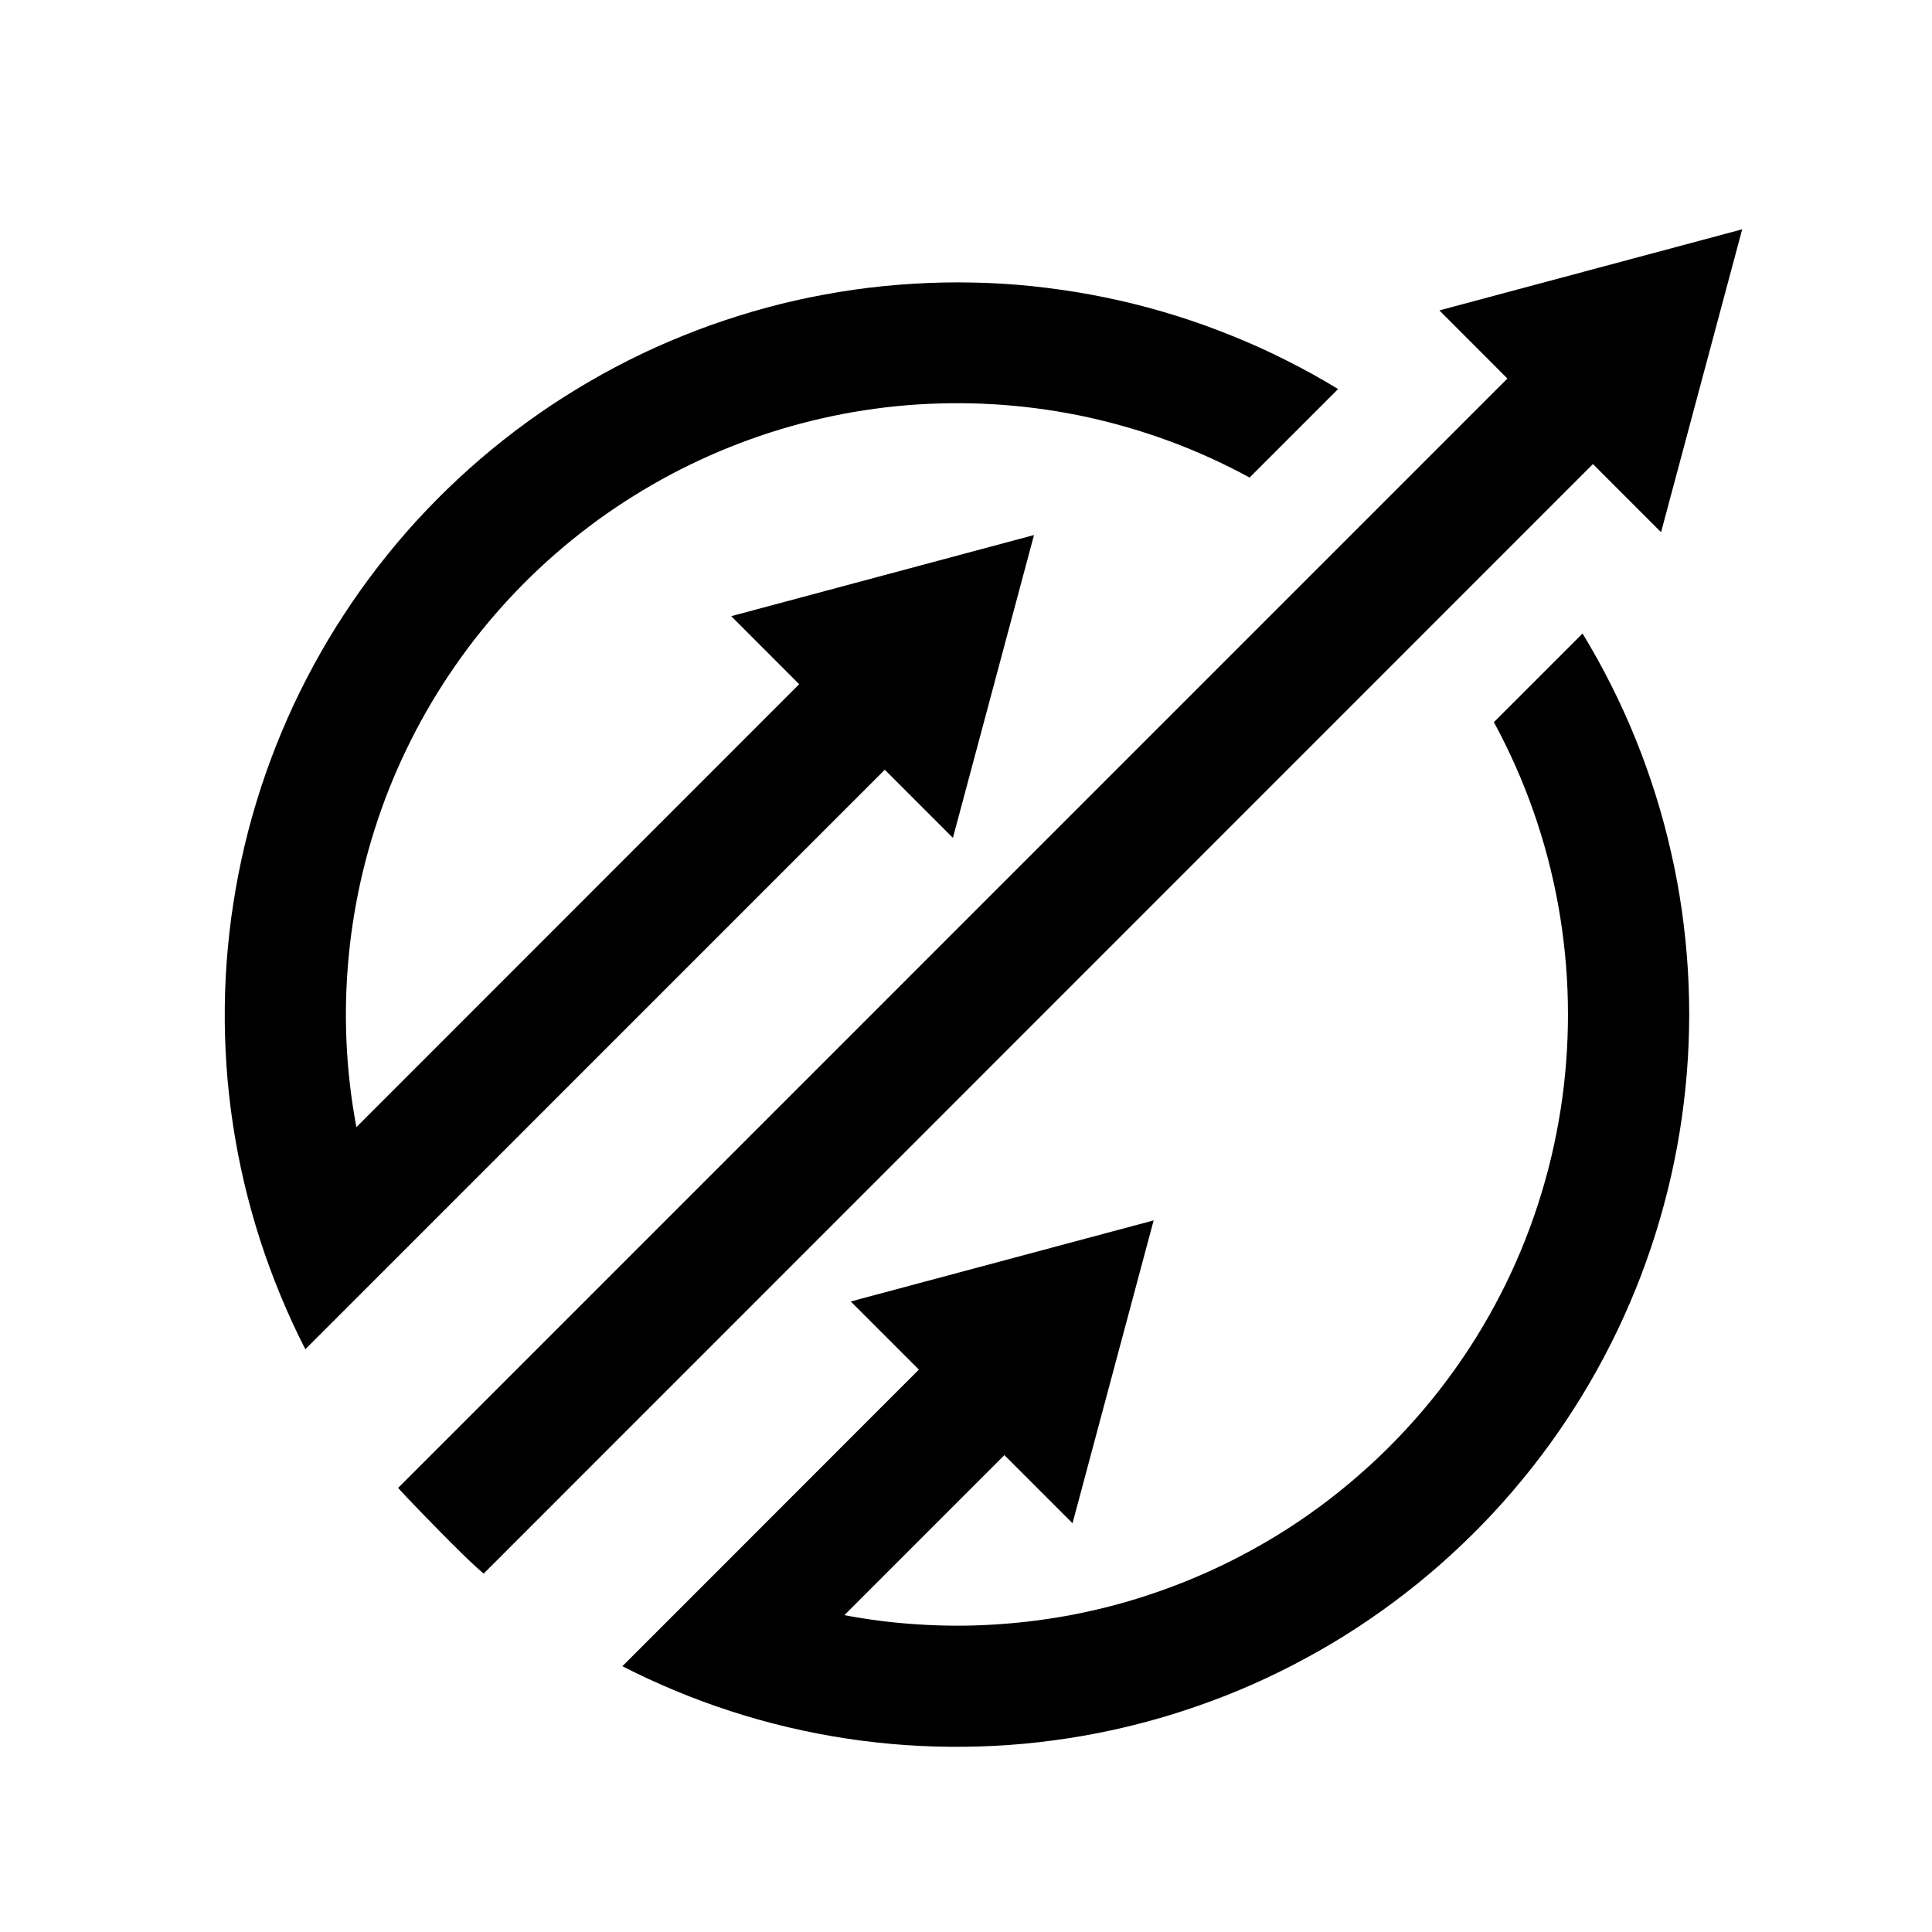 <svg xmlns="http://www.w3.org/2000/svg" xmlns:xlink="http://www.w3.org/1999/xlink" width="256" zoomAndPan="magnify" viewBox="0 0 192 192" height="256" preserveAspectRatio="xMidYMid meet" version="1.0"><defs><clipPath id="87cadecf16"><path d="M 22.332 22.789 L 173.137 22.789 L 173.137 173.59 L 22.332 173.59 Z M 22.332 22.789 " clip-rule="nonzero"/></clipPath></defs><g clip-path="url(#87cadecf16)"><path fill="#000000" d="M 165.074 52.887 L 173.137 22.789 L 143.043 30.848 L 149.805 37.617 L 39.566 147.867 C 39.566 147.867 40.25 148.672 43.73 152.211 C 47.207 155.746 48.07 156.379 48.07 156.379 L 158.305 46.117 Z M 87.93 76.496 L 94.699 83.266 L 102.758 53.172 L 72.668 61.234 L 79.422 67.996 L 35.418 112.016 C 34.891 109.207 34.559 106.375 34.434 103.52 C 34.305 100.664 34.387 97.816 34.66 94.969 C 34.938 92.125 35.41 89.309 36.082 86.535 C 36.754 83.758 37.621 81.035 38.672 78.379 C 39.73 75.727 40.969 73.156 42.387 70.672 C 43.805 68.195 45.391 65.828 47.145 63.562 C 48.898 61.309 50.801 59.184 52.852 57.195 C 54.906 55.203 57.09 53.375 59.398 51.688 C 61.711 50.012 64.133 48.5 66.656 47.156 C 69.18 45.82 71.789 44.66 74.477 43.688 C 77.164 42.715 79.906 41.938 82.703 41.352 C 85.5 40.766 88.328 40.379 91.176 40.195 C 94.031 40.016 96.883 40.027 99.73 40.242 C 102.586 40.461 105.402 40.871 108.195 41.484 C 110.984 42.105 113.723 42.91 116.398 43.906 C 119.082 44.906 121.668 46.09 124.184 47.457 L 132.977 38.664 C 131.301 37.637 129.582 36.688 127.828 35.809 C 126.07 34.922 124.277 34.109 122.453 33.379 C 120.633 32.641 118.781 31.973 116.91 31.387 C 115.031 30.801 113.137 30.289 111.219 29.855 C 109.301 29.426 107.363 29.066 105.422 28.793 C 103.473 28.512 101.52 28.312 99.559 28.191 C 97.594 28.078 95.629 28.039 93.668 28.078 C 91.695 28.121 89.738 28.238 87.781 28.438 C 85.824 28.633 83.883 28.91 81.945 29.27 C 80.016 29.625 78.098 30.055 76.199 30.57 C 74.305 31.082 72.426 31.676 70.574 32.332 C 68.727 33 66.902 33.738 65.109 34.543 C 63.32 35.355 61.57 36.238 59.848 37.191 C 58.129 38.145 56.453 39.168 54.812 40.254 C 53.176 41.344 51.586 42.496 50.043 43.715 C 48.496 44.934 47.008 46.211 45.57 47.551 C 44.129 48.887 42.746 50.285 41.414 51.734 C 40.09 53.188 38.824 54.691 37.621 56.242 C 36.418 57.793 35.27 59.398 34.199 61.043 C 33.121 62.684 32.117 64.375 31.176 66.102 C 30.238 67.832 29.367 69.586 28.574 71.387 C 27.777 73.184 27.059 75.012 26.406 76.871 C 25.758 78.727 25.188 80.605 24.688 82.508 C 24.195 84.41 23.777 86.328 23.438 88.266 C 23.098 90.203 22.832 92.145 22.652 94.102 C 22.465 96.059 22.363 98.023 22.34 99.992 C 22.316 101.957 22.371 103.922 22.504 105.883 C 22.637 107.84 22.855 109.797 23.148 111.742 C 23.441 113.684 23.816 115.617 24.262 117.527 C 24.715 119.441 25.242 121.332 25.84 123.203 C 26.445 125.074 27.125 126.918 27.875 128.734 C 28.629 130.551 29.445 132.336 30.344 134.086 L 39.387 125.043 Z M 148.461 71.77 C 160.996 94.809 157.527 124.316 138.062 143.785 C 136.32 145.523 134.484 147.145 132.547 148.664 C 130.609 150.184 128.586 151.574 126.48 152.844 C 124.371 154.109 122.195 155.246 119.953 156.254 C 117.707 157.258 115.406 158.121 113.055 158.855 C 110.707 159.582 108.324 160.16 105.902 160.598 C 103.477 161.031 101.043 161.316 98.586 161.457 C 96.129 161.605 93.672 161.59 91.223 161.43 C 88.766 161.277 86.332 160.973 83.914 160.512 L 99.816 144.609 L 106.586 151.379 L 114.648 121.281 L 84.547 129.34 L 91.316 136.109 L 70.891 156.547 L 61.852 165.586 C 63.594 166.484 65.379 167.301 67.195 168.055 C 69.012 168.812 70.855 169.484 72.727 170.09 C 74.598 170.691 76.492 171.223 78.402 171.668 C 80.32 172.121 82.25 172.488 84.195 172.785 C 86.137 173.078 88.09 173.293 90.051 173.426 C 92.008 173.559 93.973 173.617 95.941 173.59 C 97.906 173.57 99.871 173.465 101.828 173.285 C 103.785 173.098 105.734 172.84 107.664 172.5 C 109.602 172.16 111.523 171.742 113.43 171.242 C 115.324 170.75 117.211 170.176 119.066 169.523 C 120.918 168.879 122.746 168.16 124.543 167.363 C 126.344 166.562 128.105 165.699 129.828 164.758 C 131.562 163.82 133.246 162.816 134.891 161.738 C 136.539 160.66 138.137 159.52 139.688 158.316 C 141.246 157.109 142.742 155.848 144.195 154.516 C 145.645 153.191 147.043 151.805 148.383 150.367 C 149.719 148.93 150.996 147.434 152.215 145.895 C 153.434 144.352 154.59 142.762 155.676 141.121 C 156.77 139.484 157.785 137.809 158.738 136.09 C 159.695 134.367 160.574 132.617 161.387 130.82 C 162.199 129.027 162.938 127.211 163.598 125.359 C 164.262 123.512 164.848 121.633 165.359 119.734 C 165.875 117.84 166.305 115.922 166.664 113.984 C 167.02 112.055 167.297 110.109 167.496 108.152 C 167.699 106.195 167.816 104.242 167.855 102.27 C 167.898 100.305 167.855 98.344 167.738 96.379 C 167.617 94.414 167.418 92.465 167.145 90.516 C 166.867 88.57 166.512 86.633 166.074 84.719 C 165.641 82.801 165.133 80.902 164.543 79.027 C 163.957 77.156 163.297 75.305 162.559 73.48 C 161.82 71.656 161.008 69.867 160.129 68.109 C 159.242 66.352 158.293 64.637 157.273 62.957 Z M 148.461 71.77 " fill-opacity="1" fill-rule="nonzero"/></g></svg>